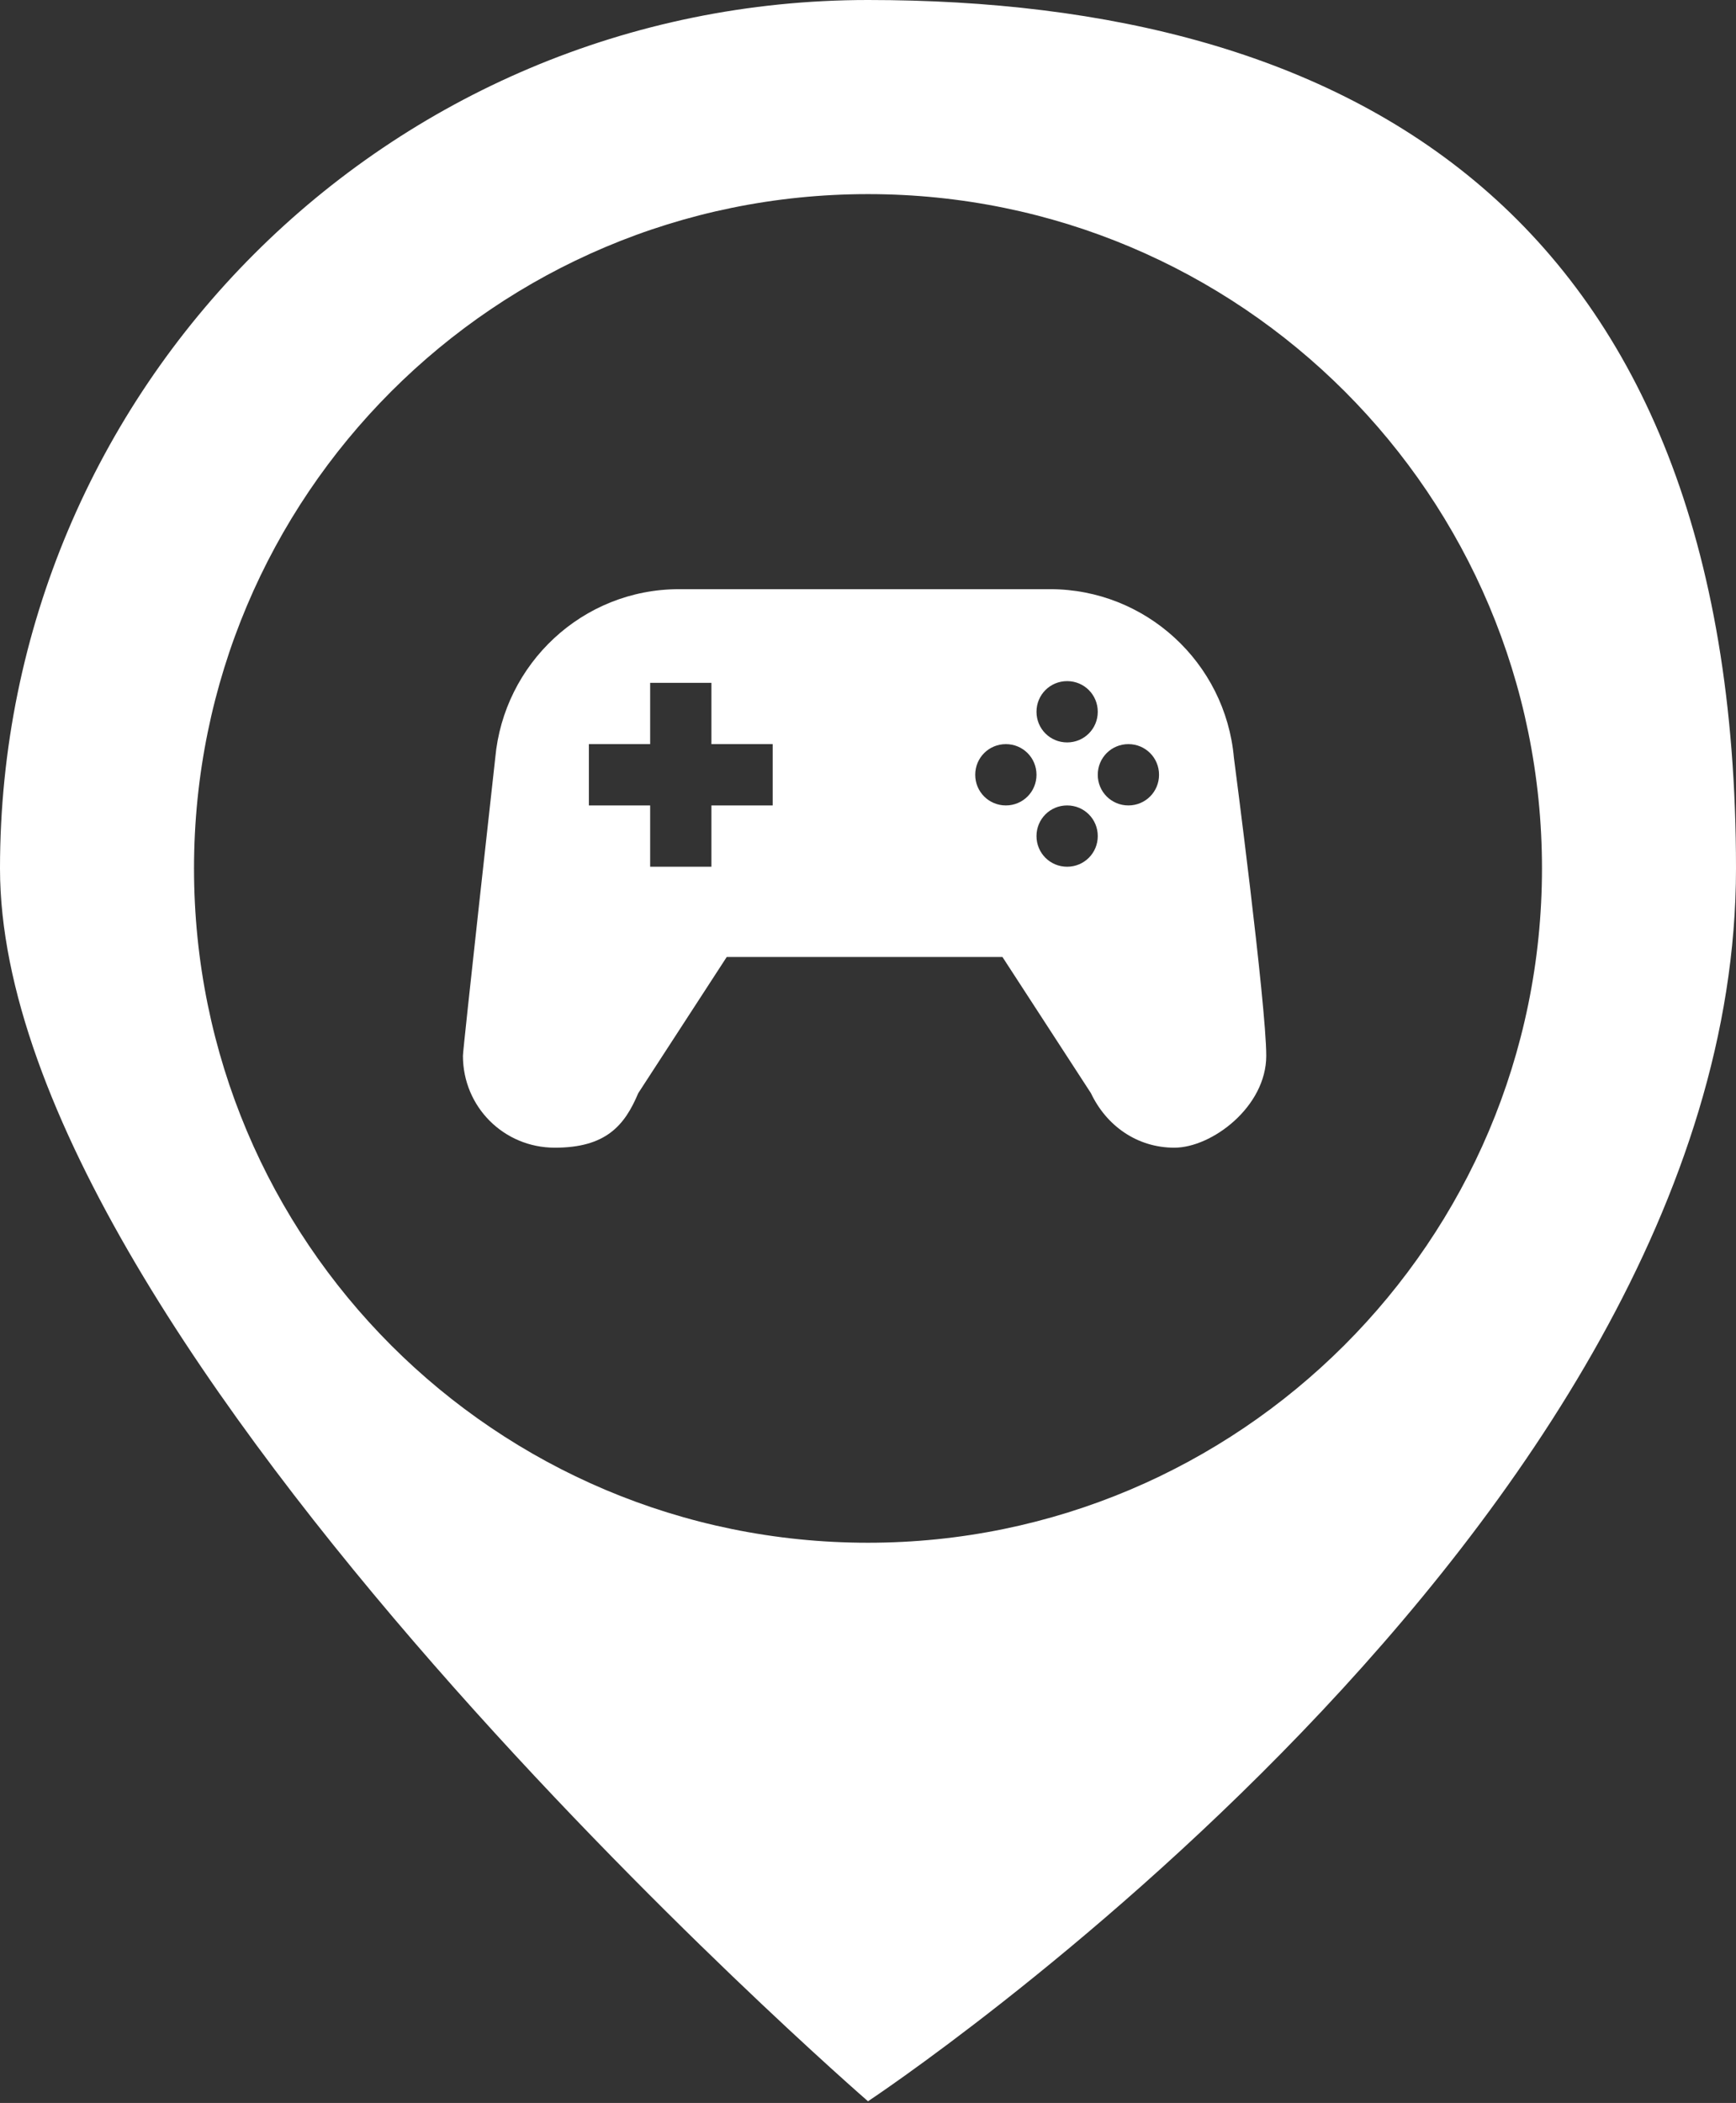 <?xml version="1.0" encoding="UTF-8"?>
<svg id="icon-0" xmlns="http://www.w3.org/2000/svg" xmlns:svgjs="http://svgjs.dev/svgjs" version="1.1" viewBox="0 0 102 123.5">
  <rect x="0" y="0" width="102" height="123.5" fill="#333333" stroke="none"/>
  <defs>
    <style>
      .cls-1 {
        display: none;
        fill: none;
      }

      .cls-1, .cls-2 {
        stroke-width: 0px;
      }

      .cls-2 {
        fill: #fff;
      }
    </style>
  </defs>
  <g id="tight-bounds">
    <g id="textblocktransform">
      <g>
        <path class="cls-2" d="M51,0C22.8,0,0,22.8,0,51s51,72.4,51,72.4c0,0,51-33.7,51-72.4S79.2,0,51,0M51,90.6c-21.9,0-39.6-17.7-39.6-39.6S29.1,11.4,51,11.4s39.6,17.7,39.6,39.6-17.8,39.6-39.6,39.6"/>
        <path class="cls-2" d="M61.7,34.6h-21.8c-5.7,0-10.3,4.4-10.8,9.9,0,0-1.9,17.1-1.9,17.5,0,3,2.4,5.4,5.4,5.4s4.1-1.3,4.9-3.2l5.2-8h16.2l5.2,8c.9,1.9,2.7,3.2,4.9,3.2s5.4-2.4,5.4-5.4-1.9-17.5-1.9-17.5c-.5-5.6-5.2-9.9-10.8-9.9M62.7,40c1,0,1.8.8,1.8,1.8h0c0,1-.8,1.8-1.8,1.8s-1.8-.8-1.8-1.8c0-1,.8-1.8,1.8-1.8M45.4,47.3h-3.6v3.6h-3.6v-3.6h-3.6v-3.6h3.6v-3.6h3.6v3.6h3.6v3.6ZM59.1,47.3c-1,0-1.8-.8-1.8-1.8s.8-1.8,1.8-1.8,1.8.8,1.8,1.8c0,1-.8,1.8-1.8,1.8M62.7,50.9c-1,0-1.8-.8-1.8-1.8h0c0-1,.8-1.8,1.8-1.8s1.8.8,1.8,1.8c0,1-.8,1.8-1.8,1.8,0,0,0,0,0,0M66.3,47.3c-1,0-1.8-.8-1.8-1.8,0-1,.8-1.8,1.8-1.8,1,0,1.8.8,1.8,1.8,0,1-.8,1.8-1.8,1.8"/>
      </g>
    </g>
    <rect class="cls-1" x="0" y="0" width="102" height="123.5"/>
  </g>
</svg>